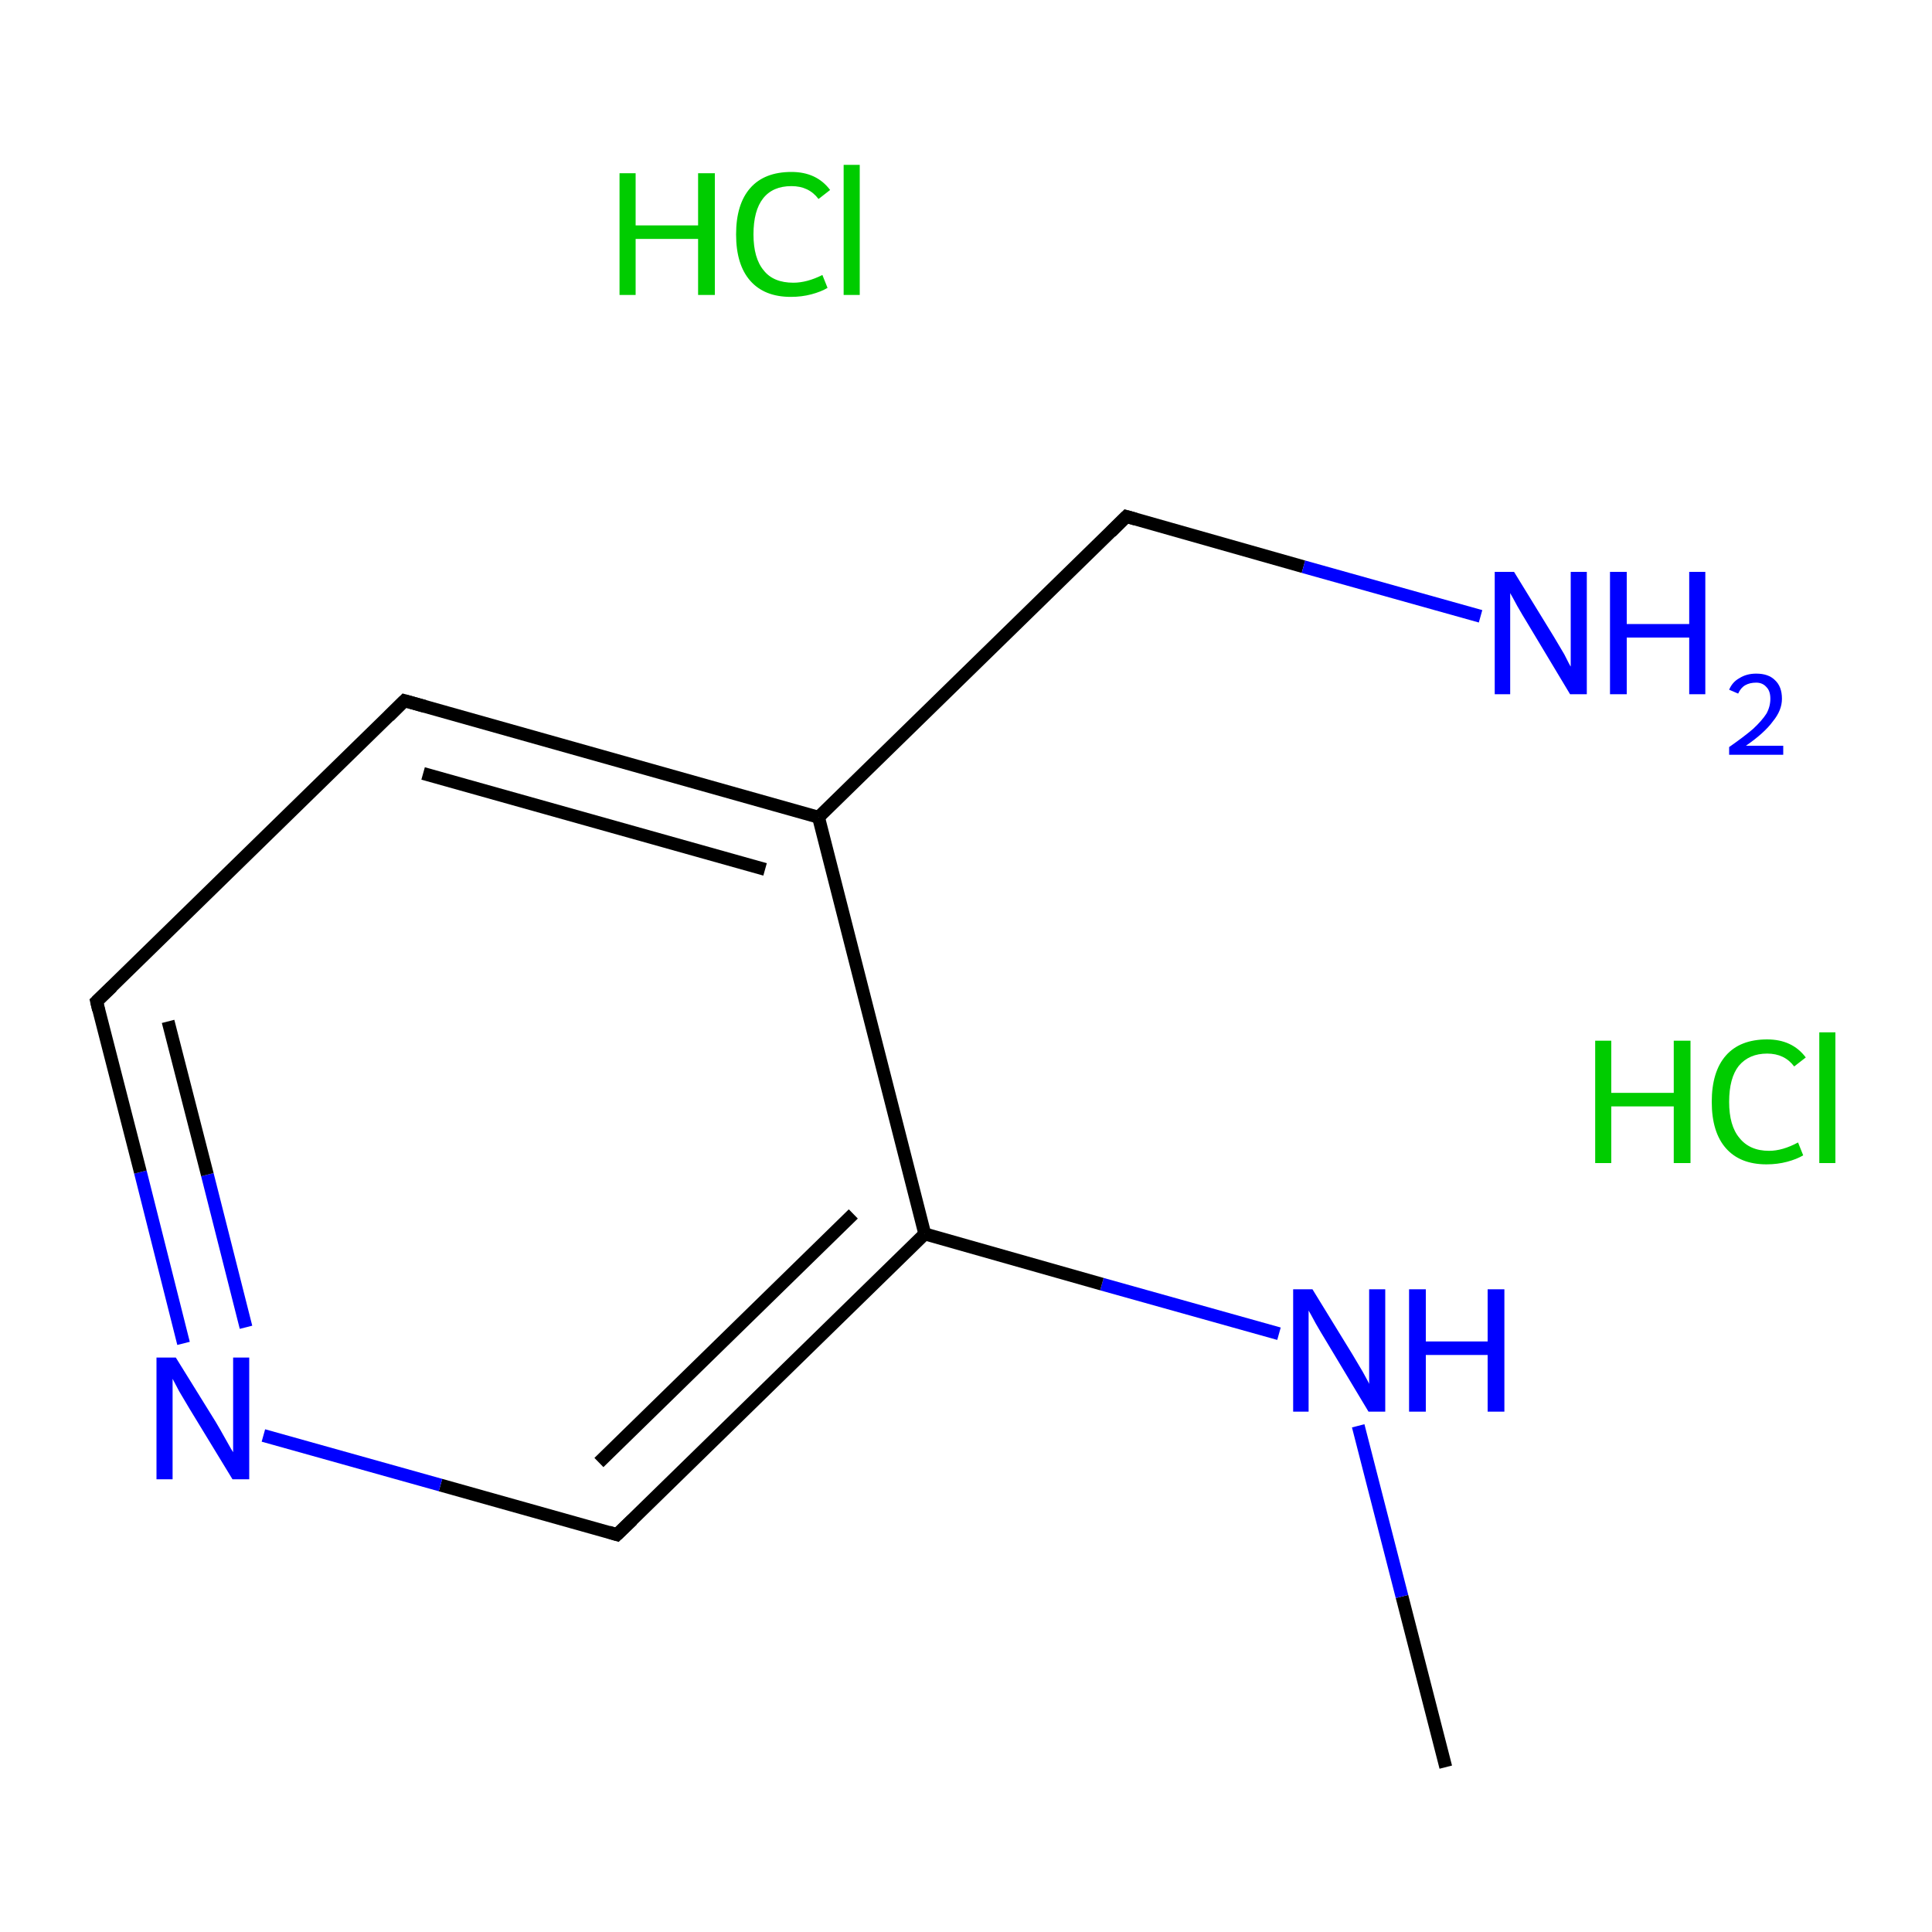 <?xml version='1.0' encoding='iso-8859-1'?>
<svg version='1.1' baseProfile='full'
              xmlns='http://www.w3.org/2000/svg'
                      xmlns:rdkit='http://www.rdkit.org/xml'
                      xmlns:xlink='http://www.w3.org/1999/xlink'
                  xml:space='preserve'
width='300px' height='300px' viewBox='0 0 300 300'>
<!-- END OF HEADER -->
<rect style='opacity:1.0;fill:#FFFFFF;stroke:none' width='300.0' height='300.0' x='0.0' y='0.0'> </rect>
<path class='bond-0 atom-0 atom-1' d='M 224.5,274.4 L 217.7,247.9' style='fill:none;fill-rule:evenodd;stroke:#000000;stroke-width:2.0px;stroke-linecap:butt;stroke-linejoin:miter;stroke-opacity:1' />
<path class='bond-0 atom-0 atom-1' d='M 217.7,247.9 L 210.9,221.4' style='fill:none;fill-rule:evenodd;stroke:#0000FF;stroke-width:2.0px;stroke-linecap:butt;stroke-linejoin:miter;stroke-opacity:1' />
<path class='bond-1 atom-1 atom-2' d='M 198.6,207.1 L 171.1,199.4' style='fill:none;fill-rule:evenodd;stroke:#0000FF;stroke-width:2.0px;stroke-linecap:butt;stroke-linejoin:miter;stroke-opacity:1' />
<path class='bond-1 atom-1 atom-2' d='M 171.1,199.4 L 143.6,191.6' style='fill:none;fill-rule:evenodd;stroke:#000000;stroke-width:2.0px;stroke-linecap:butt;stroke-linejoin:miter;stroke-opacity:1' />
<path class='bond-2 atom-2 atom-3' d='M 143.6,191.6 L 95.8,238.3' style='fill:none;fill-rule:evenodd;stroke:#000000;stroke-width:2.0px;stroke-linecap:butt;stroke-linejoin:miter;stroke-opacity:1' />
<path class='bond-2 atom-2 atom-3' d='M 132.5,188.5 L 93.0,227.1' style='fill:none;fill-rule:evenodd;stroke:#000000;stroke-width:2.0px;stroke-linecap:butt;stroke-linejoin:miter;stroke-opacity:1' />
<path class='bond-3 atom-3 atom-4' d='M 95.8,238.3 L 68.4,230.6' style='fill:none;fill-rule:evenodd;stroke:#000000;stroke-width:2.0px;stroke-linecap:butt;stroke-linejoin:miter;stroke-opacity:1' />
<path class='bond-3 atom-3 atom-4' d='M 68.4,230.6 L 40.9,222.9' style='fill:none;fill-rule:evenodd;stroke:#0000FF;stroke-width:2.0px;stroke-linecap:butt;stroke-linejoin:miter;stroke-opacity:1' />
<path class='bond-4 atom-4 atom-5' d='M 28.5,208.6 L 21.8,182.0' style='fill:none;fill-rule:evenodd;stroke:#0000FF;stroke-width:2.0px;stroke-linecap:butt;stroke-linejoin:miter;stroke-opacity:1' />
<path class='bond-4 atom-4 atom-5' d='M 21.8,182.0 L 15.0,155.5' style='fill:none;fill-rule:evenodd;stroke:#000000;stroke-width:2.0px;stroke-linecap:butt;stroke-linejoin:miter;stroke-opacity:1' />
<path class='bond-4 atom-4 atom-5' d='M 38.2,206.1 L 32.2,182.4' style='fill:none;fill-rule:evenodd;stroke:#0000FF;stroke-width:2.0px;stroke-linecap:butt;stroke-linejoin:miter;stroke-opacity:1' />
<path class='bond-4 atom-4 atom-5' d='M 32.2,182.4 L 26.1,158.6' style='fill:none;fill-rule:evenodd;stroke:#000000;stroke-width:2.0px;stroke-linecap:butt;stroke-linejoin:miter;stroke-opacity:1' />
<path class='bond-5 atom-5 atom-6' d='M 15.0,155.5 L 62.8,108.8' style='fill:none;fill-rule:evenodd;stroke:#000000;stroke-width:2.0px;stroke-linecap:butt;stroke-linejoin:miter;stroke-opacity:1' />
<path class='bond-6 atom-6 atom-7' d='M 62.8,108.8 L 127.1,126.9' style='fill:none;fill-rule:evenodd;stroke:#000000;stroke-width:2.0px;stroke-linecap:butt;stroke-linejoin:miter;stroke-opacity:1' />
<path class='bond-6 atom-6 atom-7' d='M 65.7,120.1 L 118.8,135.0' style='fill:none;fill-rule:evenodd;stroke:#000000;stroke-width:2.0px;stroke-linecap:butt;stroke-linejoin:miter;stroke-opacity:1' />
<path class='bond-7 atom-7 atom-8' d='M 127.1,126.9 L 174.9,80.2' style='fill:none;fill-rule:evenodd;stroke:#000000;stroke-width:2.0px;stroke-linecap:butt;stroke-linejoin:miter;stroke-opacity:1' />
<path class='bond-8 atom-8 atom-9' d='M 174.9,80.2 L 202.4,88.0' style='fill:none;fill-rule:evenodd;stroke:#000000;stroke-width:2.0px;stroke-linecap:butt;stroke-linejoin:miter;stroke-opacity:1' />
<path class='bond-8 atom-8 atom-9' d='M 202.4,88.0 L 229.9,95.7' style='fill:none;fill-rule:evenodd;stroke:#0000FF;stroke-width:2.0px;stroke-linecap:butt;stroke-linejoin:miter;stroke-opacity:1' />
<path class='bond-9 atom-7 atom-2' d='M 127.1,126.9 L 143.6,191.6' style='fill:none;fill-rule:evenodd;stroke:#000000;stroke-width:2.0px;stroke-linecap:butt;stroke-linejoin:miter;stroke-opacity:1' />
<path d='M 98.2,236.0 L 95.8,238.3 L 94.5,237.9' style='fill:none;stroke:#000000;stroke-width:2.0px;stroke-linecap:butt;stroke-linejoin:miter;stroke-miterlimit:10;stroke-opacity:1;' />
<path d='M 15.3,156.8 L 15.0,155.5 L 17.4,153.2' style='fill:none;stroke:#000000;stroke-width:2.0px;stroke-linecap:butt;stroke-linejoin:miter;stroke-miterlimit:10;stroke-opacity:1;' />
<path d='M 60.4,111.2 L 62.8,108.8 L 66.0,109.7' style='fill:none;stroke:#000000;stroke-width:2.0px;stroke-linecap:butt;stroke-linejoin:miter;stroke-miterlimit:10;stroke-opacity:1;' />
<path d='M 172.5,82.6 L 174.9,80.2 L 176.3,80.6' style='fill:none;stroke:#000000;stroke-width:2.0px;stroke-linecap:butt;stroke-linejoin:miter;stroke-miterlimit:10;stroke-opacity:1;' />
<path class='atom-1' d='M 203.8 200.2
L 210.0 210.3
Q 210.6 211.3, 211.6 213.0
Q 212.6 214.8, 212.6 214.9
L 212.6 200.2
L 215.1 200.2
L 215.1 219.2
L 212.5 219.2
L 205.9 208.2
Q 205.1 206.9, 204.3 205.5
Q 203.5 204.0, 203.2 203.5
L 203.2 219.2
L 200.8 219.2
L 200.8 200.2
L 203.8 200.2
' fill='#0000FF'/>
<path class='atom-1' d='M 218.8 200.2
L 221.4 200.2
L 221.4 208.3
L 231.0 208.3
L 231.0 200.2
L 233.6 200.2
L 233.6 219.2
L 231.0 219.2
L 231.0 210.4
L 221.4 210.4
L 221.4 219.2
L 218.8 219.2
L 218.8 200.2
' fill='#0000FF'/>
<path class='atom-4' d='M 27.3 210.8
L 33.5 220.8
Q 34.1 221.8, 35.1 223.6
Q 36.1 225.4, 36.2 225.5
L 36.2 210.8
L 38.7 210.8
L 38.7 229.7
L 36.1 229.7
L 29.4 218.7
Q 28.7 217.5, 27.8 216.0
Q 27.0 214.5, 26.8 214.1
L 26.8 229.7
L 24.3 229.7
L 24.3 210.8
L 27.3 210.8
' fill='#0000FF'/>
<path class='atom-9' d='M 235.1 88.8
L 241.3 98.9
Q 241.9 99.9, 242.9 101.6
Q 243.8 103.4, 243.9 103.5
L 243.9 88.8
L 246.4 88.8
L 246.4 107.8
L 243.8 107.8
L 237.2 96.8
Q 236.4 95.5, 235.6 94.1
Q 234.8 92.6, 234.5 92.1
L 234.5 107.8
L 232.1 107.8
L 232.1 88.8
L 235.1 88.8
' fill='#0000FF'/>
<path class='atom-9' d='M 250.0 88.8
L 252.6 88.8
L 252.6 96.9
L 262.3 96.9
L 262.3 88.8
L 264.8 88.8
L 264.8 107.8
L 262.3 107.8
L 262.3 99.0
L 252.6 99.0
L 252.6 107.8
L 250.0 107.8
L 250.0 88.8
' fill='#0000FF'/>
<path class='atom-9' d='M 268.5 107.1
Q 269.0 105.9, 270.1 105.3
Q 271.2 104.6, 272.7 104.6
Q 274.6 104.6, 275.6 105.6
Q 276.7 106.6, 276.7 108.5
Q 276.7 110.3, 275.3 112.0
Q 274.0 113.8, 271.1 115.8
L 276.9 115.8
L 276.9 117.2
L 268.5 117.2
L 268.5 116.0
Q 270.8 114.4, 272.2 113.2
Q 273.6 111.9, 274.3 110.8
Q 274.9 109.7, 274.9 108.5
Q 274.9 107.3, 274.3 106.7
Q 273.7 106.0, 272.7 106.0
Q 271.7 106.0, 271.0 106.4
Q 270.3 106.8, 269.9 107.7
L 268.5 107.1
' fill='#0000FF'/>
<path class='atom-10' d='M 96.2 26.9
L 98.7 26.9
L 98.7 35.0
L 108.4 35.0
L 108.4 26.9
L 111.0 26.9
L 111.0 45.8
L 108.4 45.8
L 108.4 37.1
L 98.7 37.1
L 98.7 45.8
L 96.2 45.8
L 96.2 26.9
' fill='#00CC00'/>
<path class='atom-10' d='M 114.3 36.4
Q 114.3 31.7, 116.5 29.2
Q 118.7 26.7, 122.9 26.7
Q 126.8 26.7, 128.9 29.5
L 127.1 30.9
Q 125.6 28.9, 122.9 28.9
Q 120.0 28.9, 118.5 30.8
Q 117.0 32.7, 117.0 36.4
Q 117.0 40.1, 118.6 42.0
Q 120.1 43.9, 123.2 43.9
Q 125.3 43.9, 127.7 42.7
L 128.5 44.7
Q 127.5 45.3, 126.0 45.7
Q 124.5 46.1, 122.8 46.1
Q 118.7 46.1, 116.5 43.6
Q 114.3 41.1, 114.3 36.4
' fill='#00CC00'/>
<path class='atom-10' d='M 131.0 25.6
L 133.5 25.6
L 133.5 45.8
L 131.0 45.8
L 131.0 25.6
' fill='#00CC00'/>
<path class='atom-11' d='M 247.7 161.6
L 250.2 161.6
L 250.2 169.7
L 259.9 169.7
L 259.9 161.6
L 262.5 161.6
L 262.5 180.6
L 259.9 180.6
L 259.9 171.8
L 250.2 171.8
L 250.2 180.6
L 247.7 180.6
L 247.7 161.6
' fill='#00CC00'/>
<path class='atom-11' d='M 265.8 171.1
Q 265.8 166.4, 268.0 163.9
Q 270.2 161.4, 274.4 161.4
Q 278.3 161.4, 280.4 164.2
L 278.6 165.6
Q 277.1 163.6, 274.4 163.6
Q 271.6 163.6, 270.0 165.5
Q 268.5 167.4, 268.5 171.1
Q 268.5 174.8, 270.1 176.7
Q 271.7 178.7, 274.7 178.7
Q 276.8 178.7, 279.2 177.4
L 280.0 179.4
Q 279.0 180.0, 277.5 180.4
Q 276.0 180.8, 274.3 180.8
Q 270.2 180.8, 268.0 178.3
Q 265.8 175.8, 265.8 171.1
' fill='#00CC00'/>
<path class='atom-11' d='M 282.5 160.3
L 285.0 160.3
L 285.0 180.6
L 282.5 180.6
L 282.5 160.3
' fill='#00CC00'/>
</svg>
